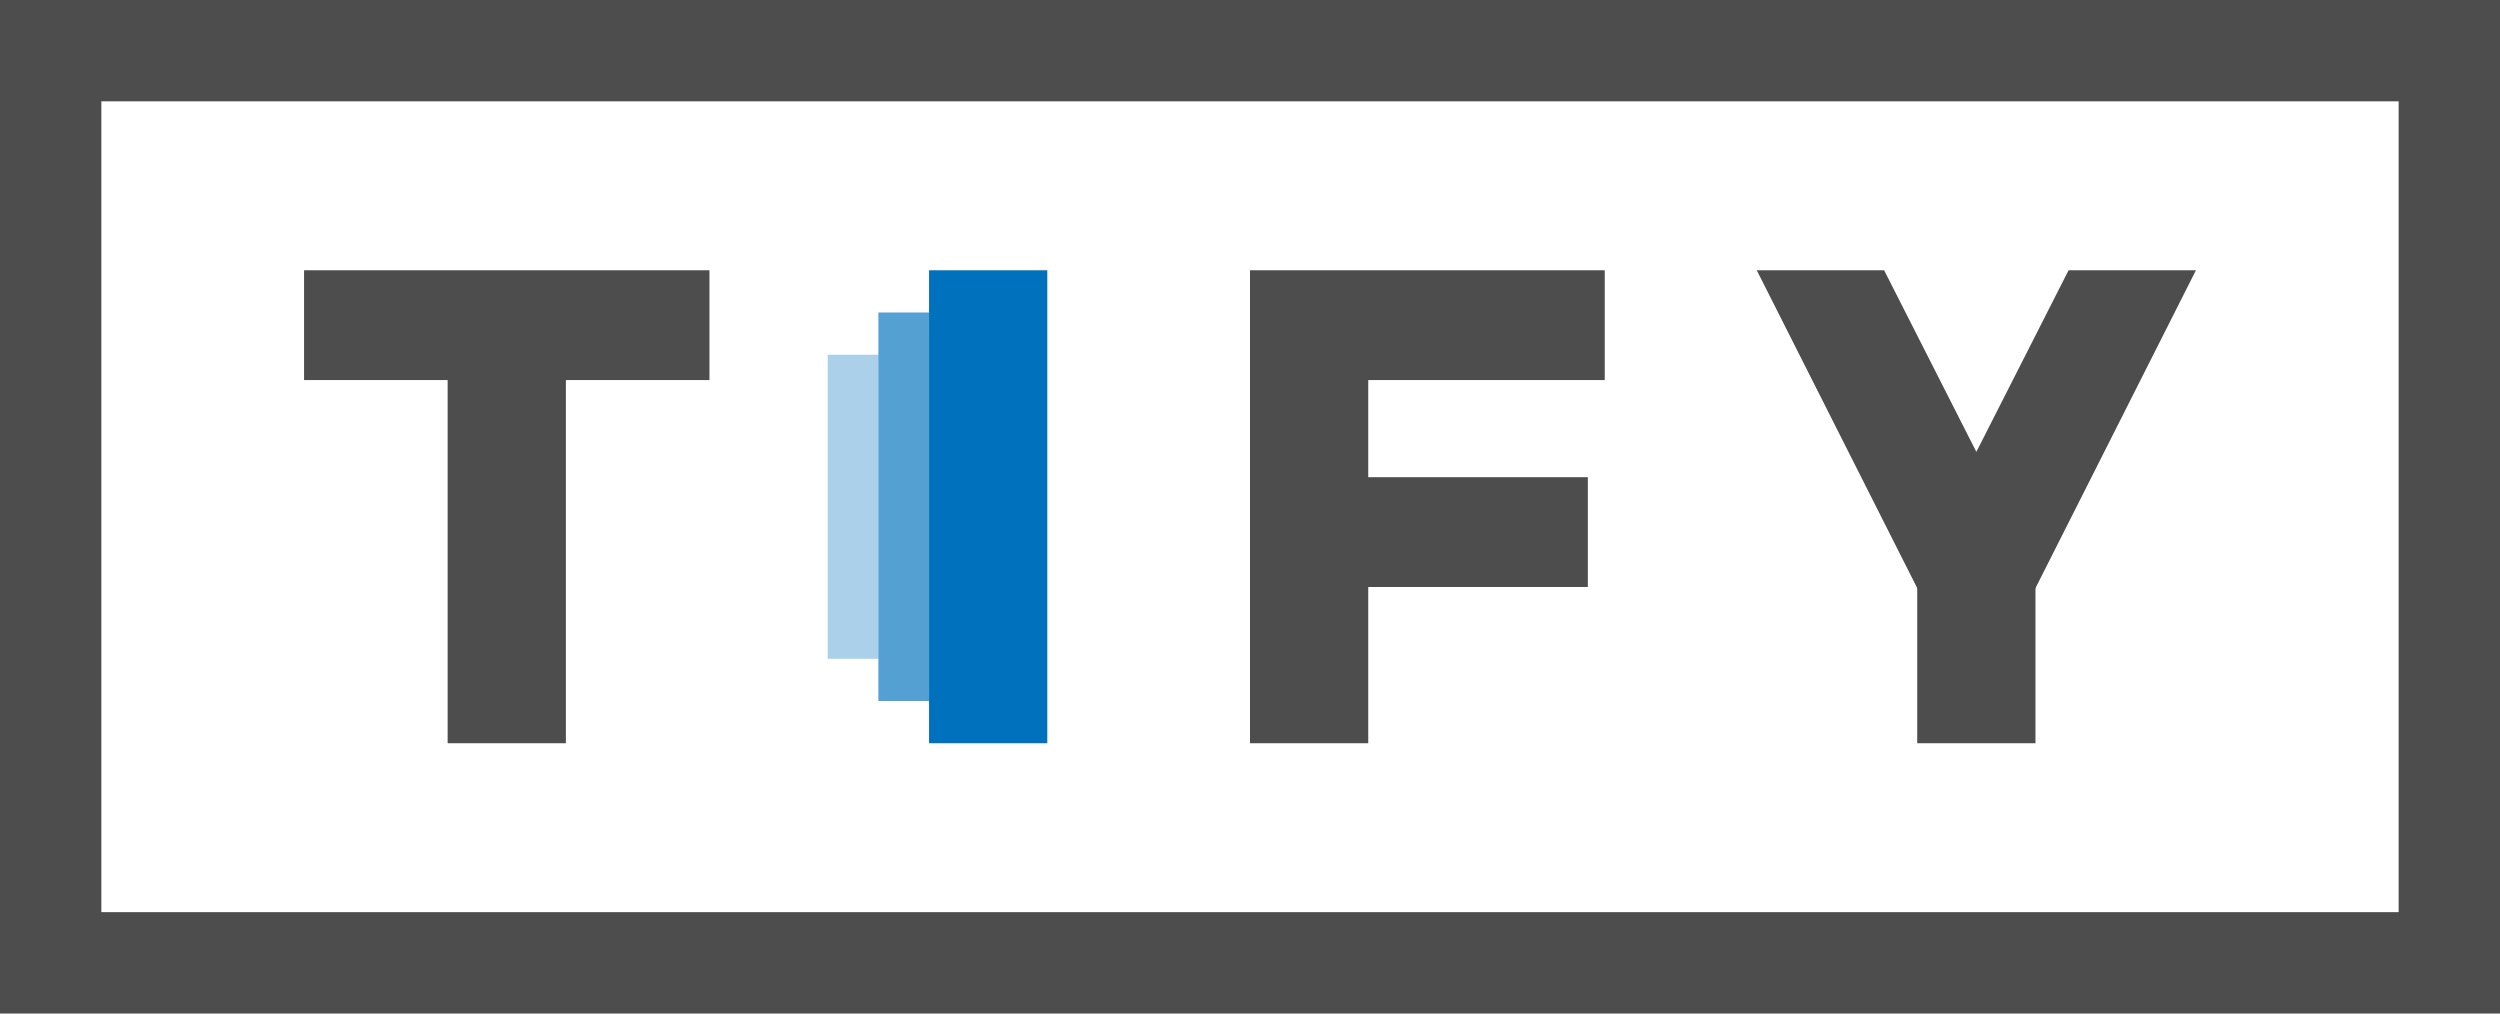 <svg xmlns="http://www.w3.org/2000/svg" width="592" height="240" viewBox="0 0 592 240"><path opacity=".33" fill="#0071BC" d="M196 84h12v72h-12z"/><path fill="#4D4D4D" d="M72 64h96v26h-34v86h-28V90H72zM454 114h28v62h-28z"/><path opacity=".67" fill="#0071BC" d="M208 74h12v92h-12z"/><path fill="#4D4D4D" d="M296 64h84v26h-56v23h52v26h-52v37h-28z"/><path fill="#0071BC" d="M220 64h28v112h-28z"/><path fill="#4D4D4D" d="M416 64h30.16L468 107l21.84-43H520l-52 103z"/><g><path fill="#4D4D4D" d="M568 24v192H24V24h544m24-24H0v240h592V0z"/></g></svg>